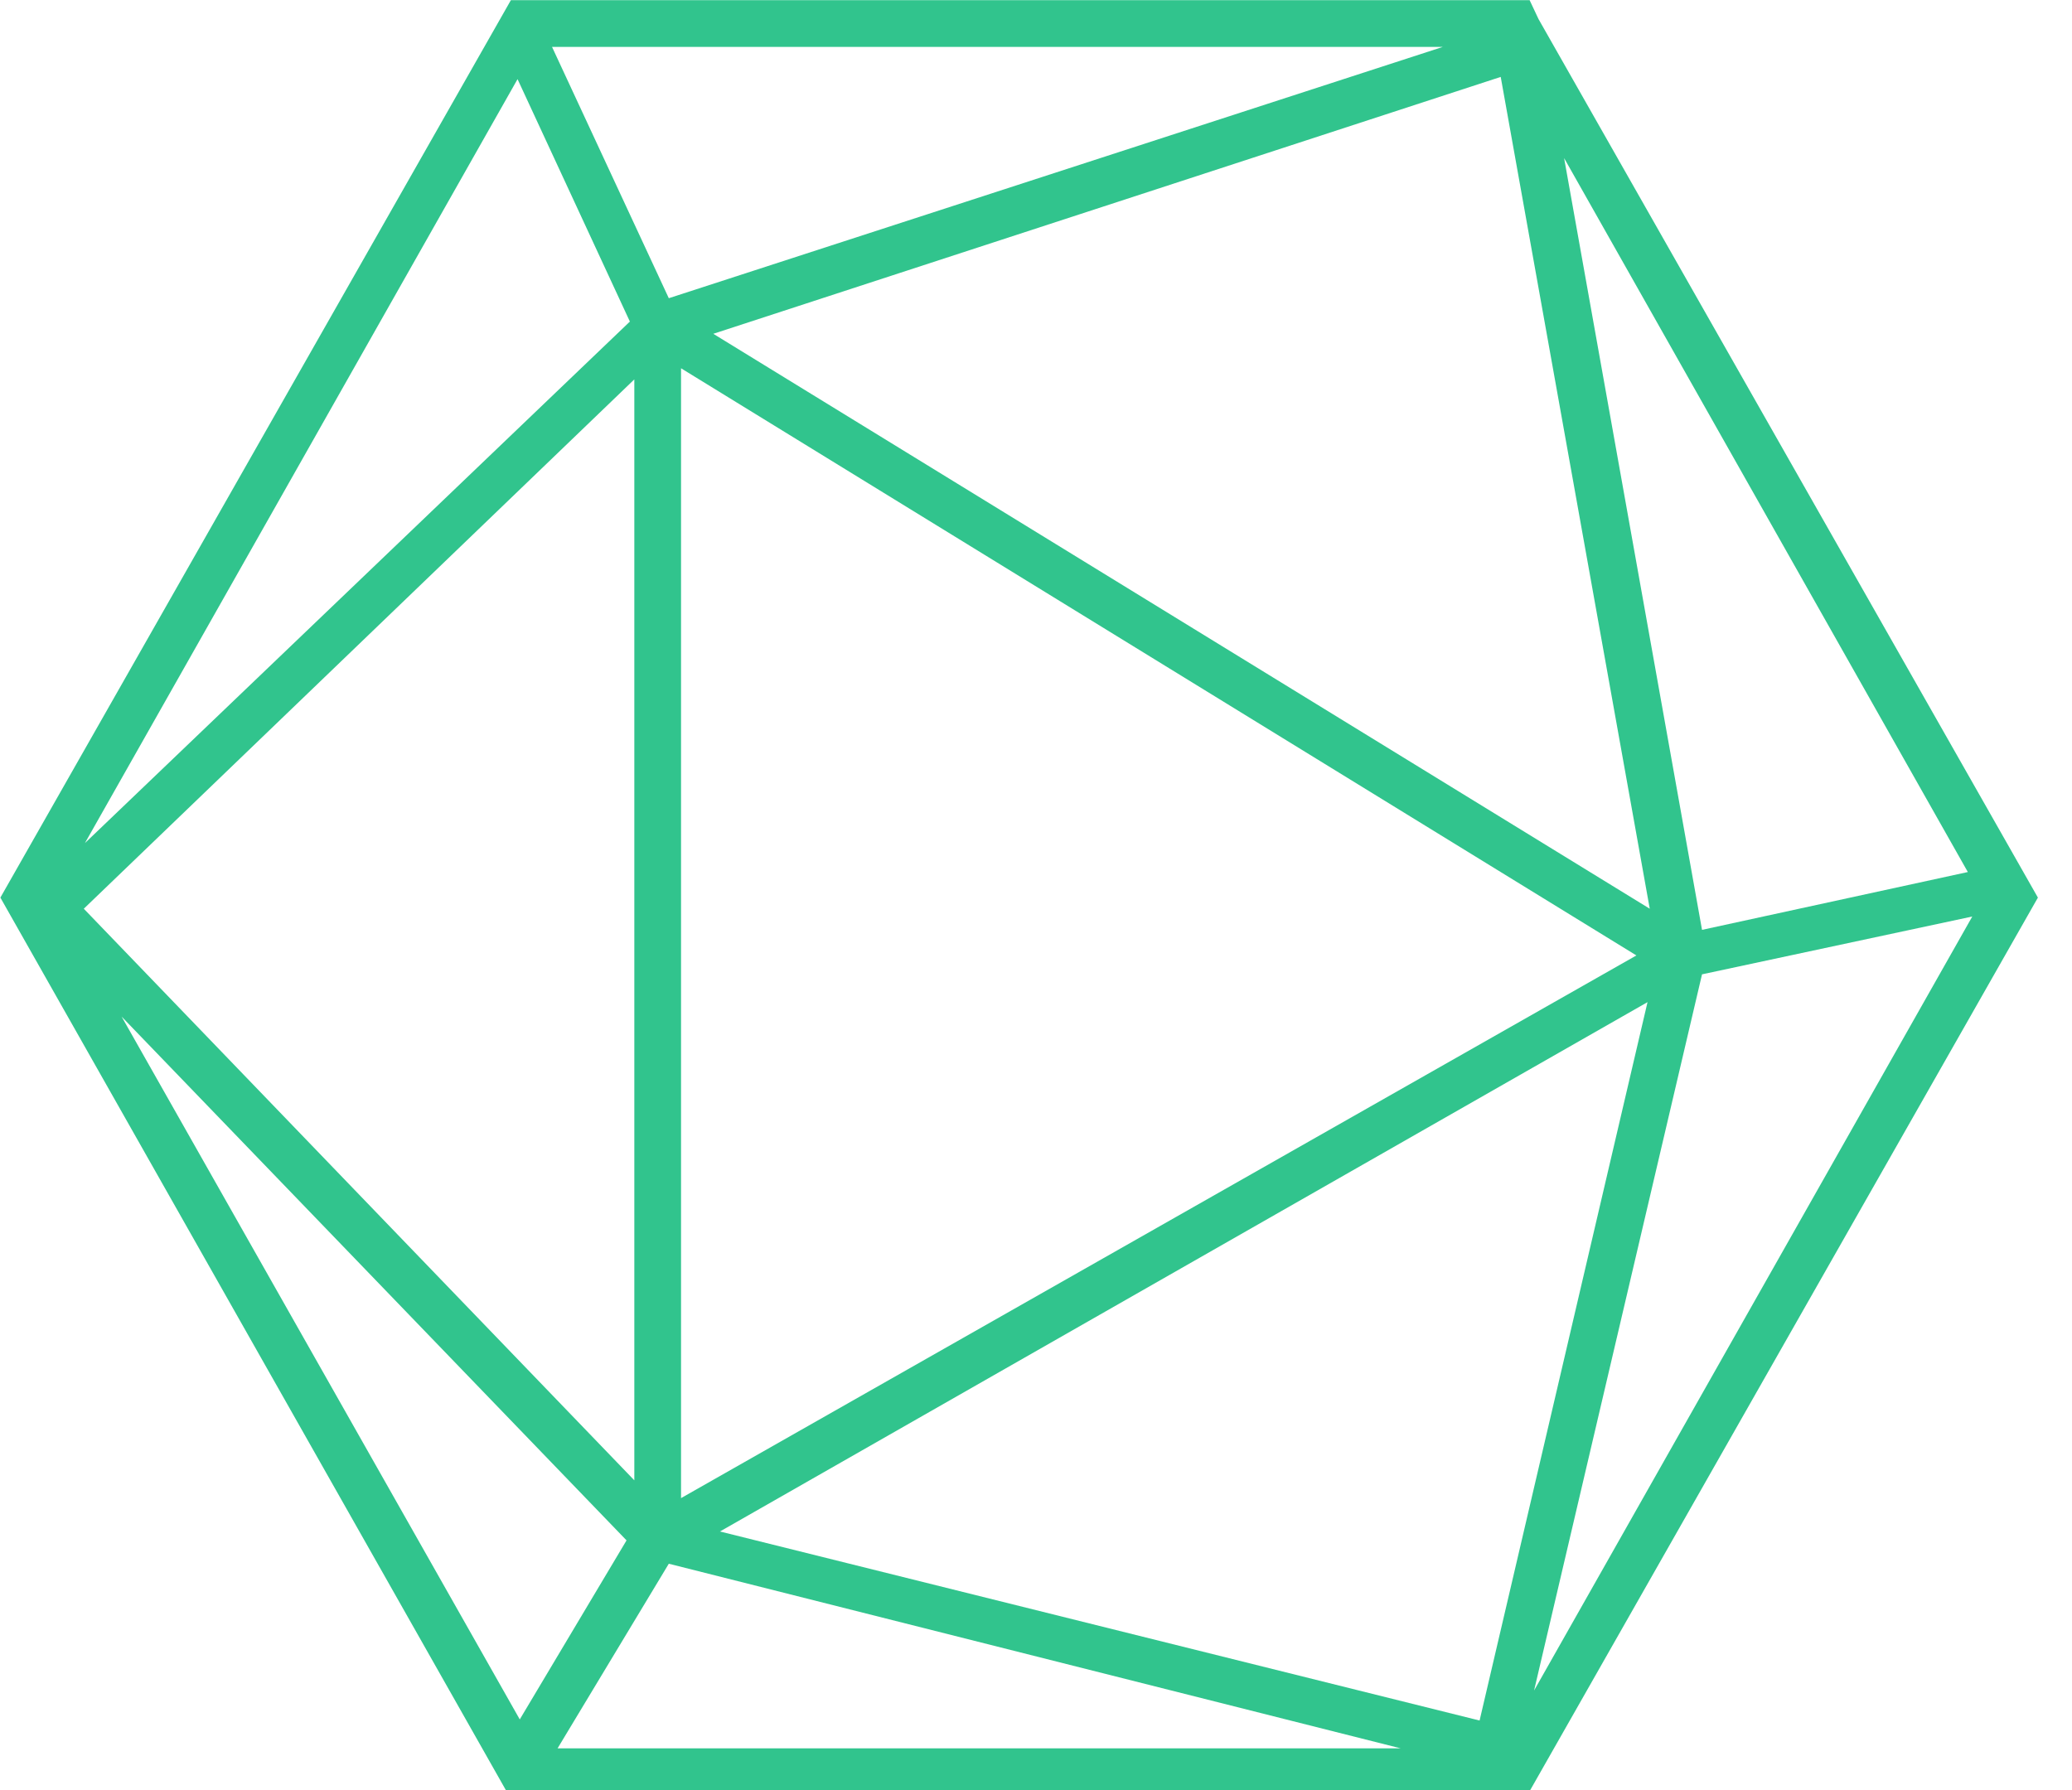 <?xml version="1.0" encoding="utf-8"?>
<!-- Generator: Adobe Illustrator 28.1.0, SVG Export Plug-In . SVG Version: 6.00 Build 0)  -->
<svg version="1.1" id="gn-0" xmlns:svgjs="http://svgjs.dev/svgjs"
	 xmlns="http://www.w3.org/2000/svg" xmlns:xlink="http://www.w3.org/1999/xlink" x="0px" y="0px" viewBox="0 0 186.3 161"
	 style="enable-background:new 0 0 186.3 161;" xml:space="preserve">
<style type="text/css">
	.st0{fill:#31C48D;}
	.st1{display:none;fill:none;}
</style>
<g transform="matrix(1,0,0,1,-0.606,0.192)">
	<g id="tight-bounds" transform="matrix(1,0,0,1,0.24,-0.076)">
		<g>
			<g id="text-0">
				<g>
					<path class="st0" d="M138.7,1.6L138.7,1.6L138.7,1.6l-0.8-1.7H46.3L0.4,80.6l45.7,80.7h91.6l45.9-80.7L138.7,1.6z M57,28.8
						l-49,46.9L46.9,7L57,28.8z M135.3,6.8l13.4,74.8L64.5,29.9L135.3,6.8z M61.6,33l85.9,52.8l-85.9,48.8V33z M148.5,90l-15.1,64.6
						l-68.3-17L148.5,90z M57.4,133L7.9,81.6L57.4,34V133z M56.7,138.4l-9.6,16.1L11.3,91.3L56.7,138.4z M60.5,140.5l65.8,16.6H50.5
						L60.5,140.5z M153.4,87.5l24.3-5.2l-39.4,69.6L153.4,87.5z M177.3,78.3l-23.9,5.2L141,14.1L177.3,78.3z M60.5,26.7L50,4.1h80.1
						L60.5,26.7z"/>
				</g>
			</g>
		</g>
		<rect x="-811.4" y="-0.1" class="st1" width="995" height="161.4"/>
	</g>
</g>
</svg>
